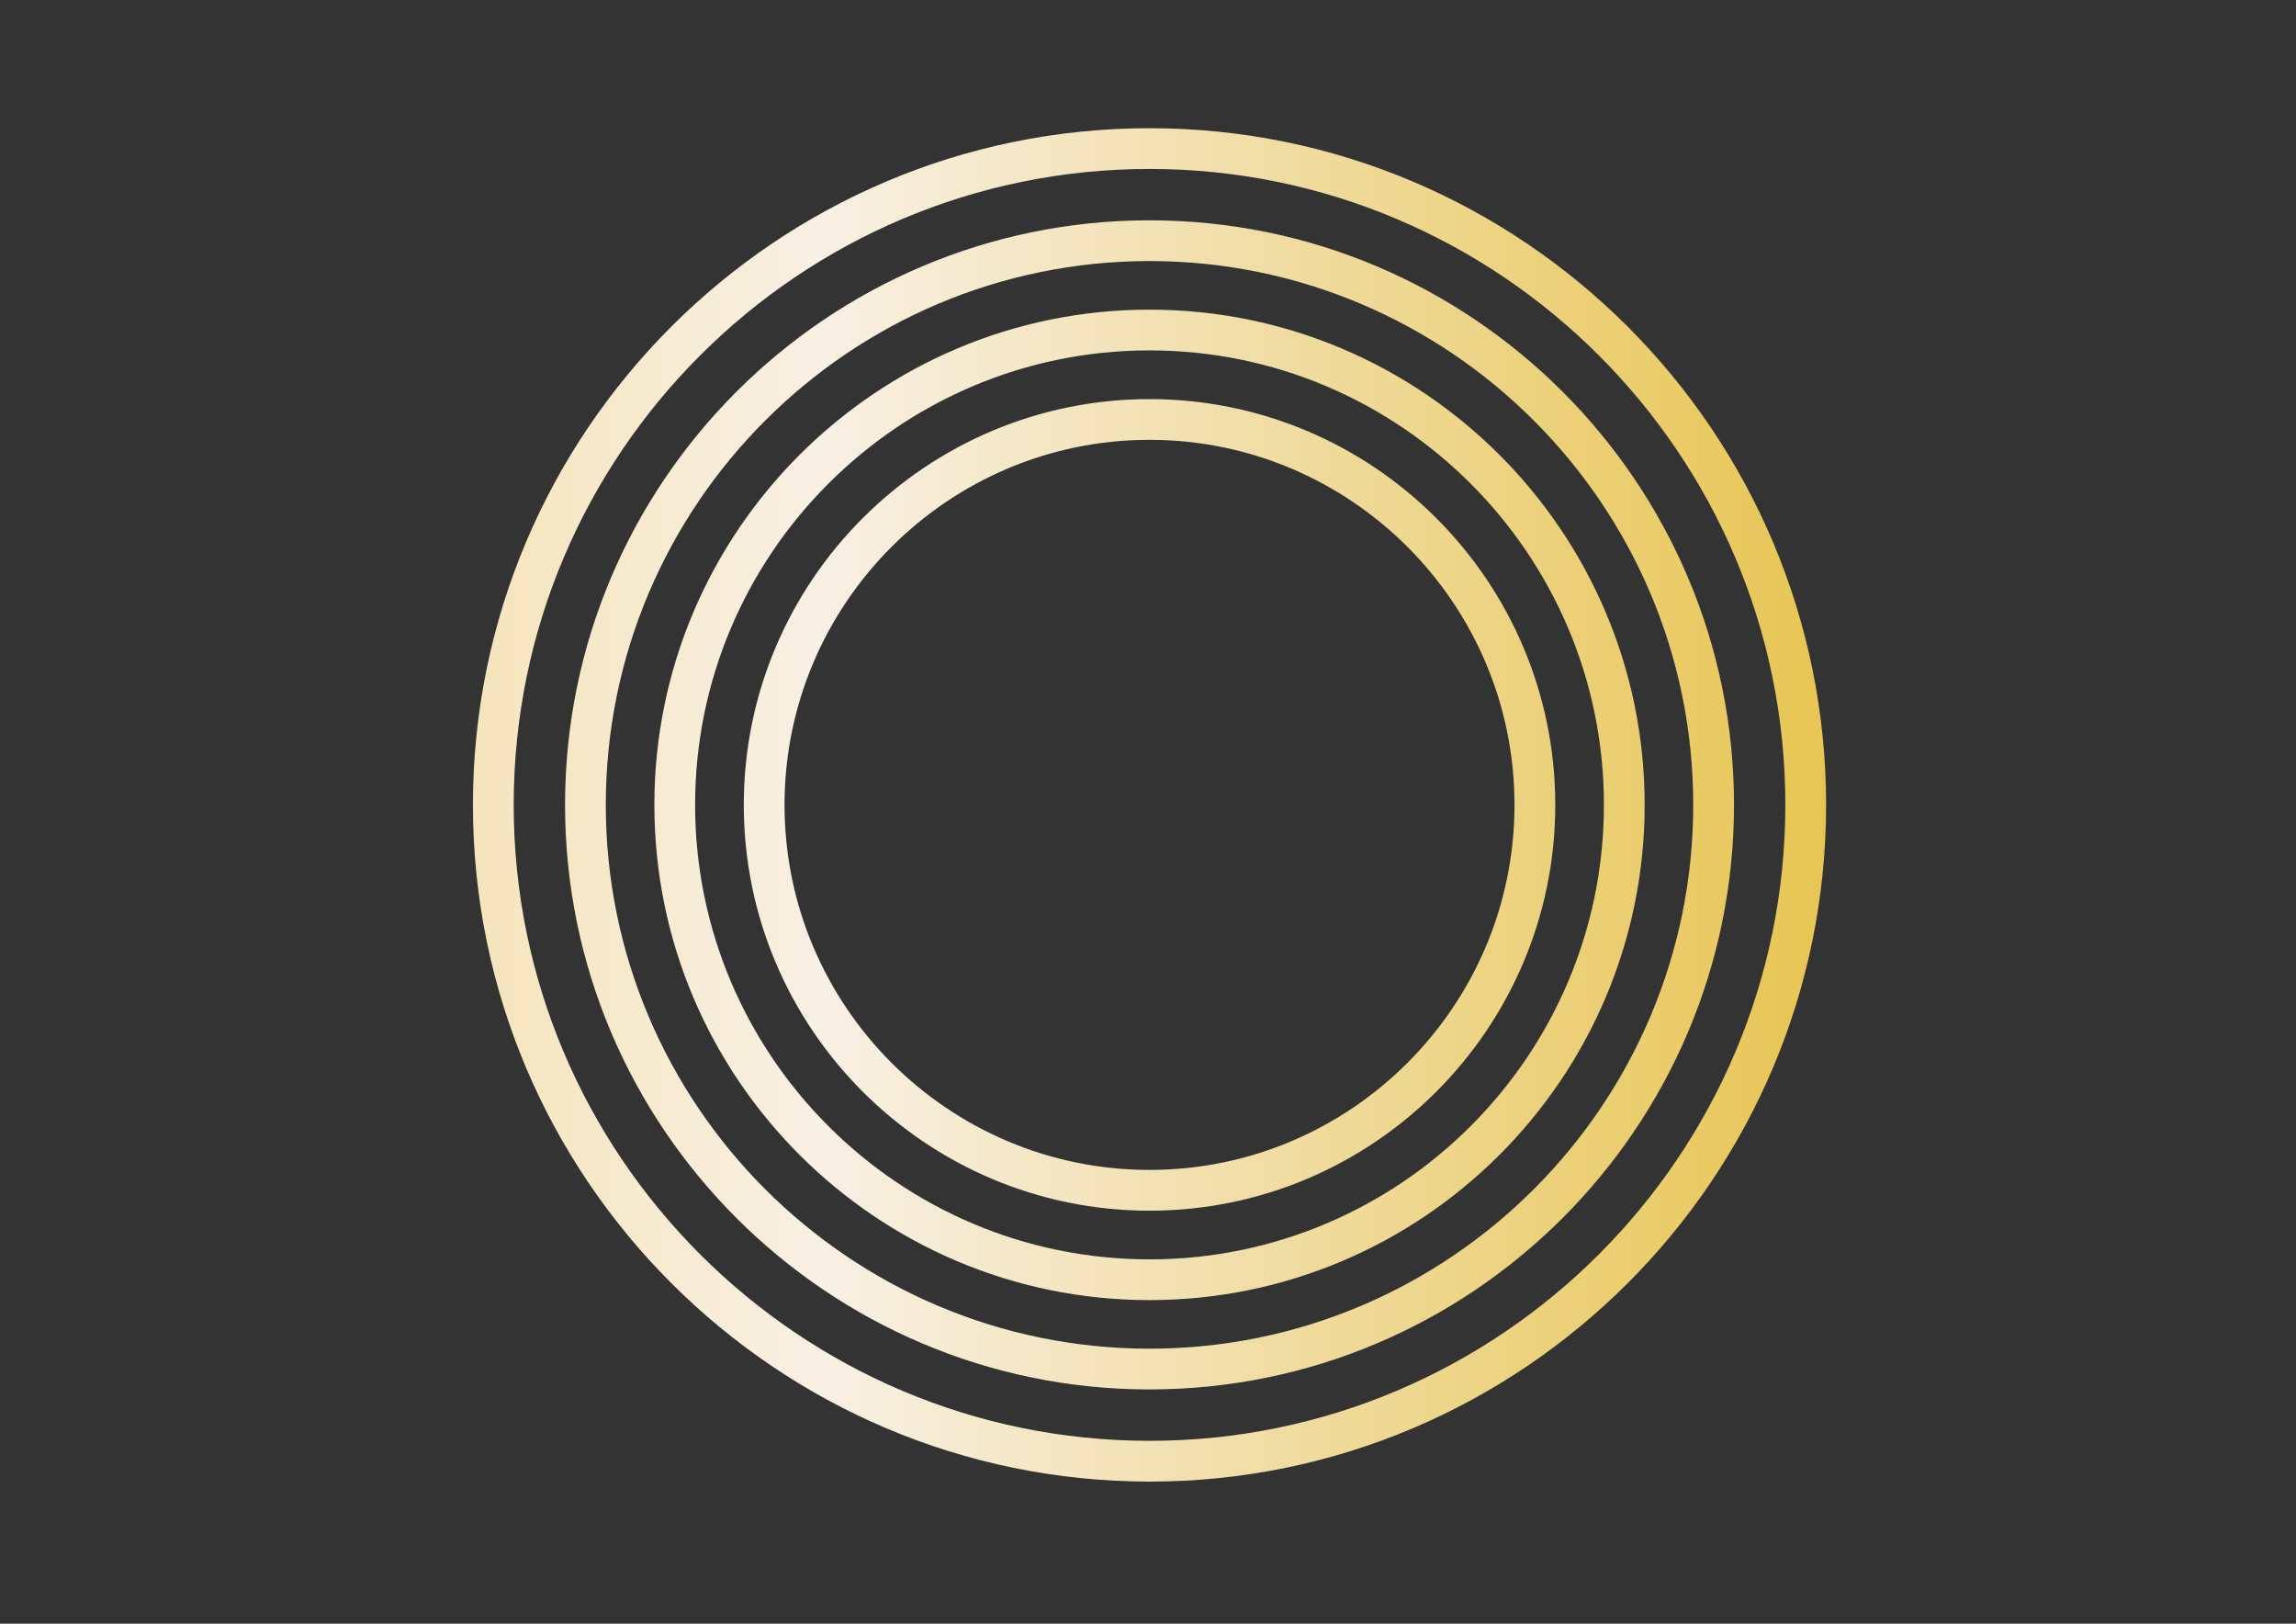 <?xml version="1.0" encoding="UTF-8"?>
<svg id="Laag_1" data-name="Laag 1" xmlns="http://www.w3.org/2000/svg" xmlns:xlink="http://www.w3.org/1999/xlink" viewBox="0 0 841.89 595.28">
  <rect x="0" y="0" width="841.89" height="595.28" fill="#333333" stroke="none"/>
  <defs>
    <style>
      .cls-1 {
        fill: none;
      }

      .cls-2 {
        fill: url(#Naamloos_verloop_149);
      }

      .cls-3 {
        clip-path: url(#clippath);
      }
    </style>
    <clipPath id="clippath">
      <rect class="cls-1" x="164.26" y="36.44" width="513.37" height="522.39"/>
    </clipPath>
    <linearGradient id="Naamloos_verloop_149" data-name="Naamloos verloop 149" x1="-206.2" y1="459.14" x2="1032.5" y2="459.14" gradientUnits="userSpaceOnUse">
      <stop offset="0" stop-color="#efc981"/>
      <stop offset=".19" stop-color="#f2d78f"/>
      <stop offset=".41" stop-color="#f8f0e4"/>
      <stop offset=".73" stop-color="#e6c248"/>
      <stop offset=".95" stop-color="#eec687"/>
    </linearGradient>
  </defs>
  <g class="cls-3">
    <path class="cls-2" d="M-206.2,615.77h18.33l47.44,168.99h.54l48.24-168.99h22.64l48.24,168.99h.54l47.44-168.99h18.33l-55.52,190.82h-21.83l-48.24-169.8h-.54l-48.24,169.8h-21.83l-55.52-190.82ZM173.55,783.14c-6.29,9.52-14.06,16.35-23.31,20.48-9.26,4.13-19.45,6.2-30.59,6.2-9.53,0-18.15-1.62-25.87-4.85-7.73-3.24-14.38-7.77-19.94-13.61-5.57-5.84-9.84-12.76-12.8-20.75-2.97-8-4.45-16.85-4.45-26.55s1.52-17.97,4.58-25.87c3.05-7.9,7.37-14.78,12.94-20.62,5.57-5.84,12.13-10.42,19.67-13.74,7.55-3.32,15.9-4.99,25.06-4.99s17.92,1.66,25.2,4.99c7.28,3.33,13.38,7.73,18.33,13.21,4.94,5.48,8.67,11.73,11.18,18.73,2.51,7.01,3.77,14.11,3.77,21.29v11.32h-104.57c0,3.41.67,7.77,2.02,13.07,1.35,5.3,3.82,10.47,7.41,15.5,3.59,5.03,8.4,9.35,14.42,12.94,6.02,3.6,13.79,5.39,23.31,5.39,8.26,0,16.26-1.97,23.99-5.93,7.72-3.95,13.65-9.34,17.79-16.17l11.86,9.98ZM161.15,733.82c0-5.56-1.12-10.78-3.37-15.63-2.25-4.85-5.3-9.12-9.16-12.8-3.87-3.68-8.45-6.61-13.75-8.76-5.3-2.16-10.92-3.24-16.84-3.24-8.81,0-16.13,1.8-21.97,5.39-5.84,3.6-10.47,7.73-13.88,12.4-3.42,4.68-5.84,9.21-7.28,13.61-1.44,4.41-2.16,7.41-2.16,9.03h88.4ZM213.44,717.11c0-2.34-.09-5.16-.27-8.49-.18-3.32-.32-6.69-.4-10.11-.09-3.41-.23-6.6-.41-9.57-.18-2.97-.27-5.25-.27-6.87h16.17c.18,4.67.31,9.16.4,13.48.09,4.31.31,7.1.67,8.36,4.13-7.37,9.43-13.38,15.9-18.06,6.47-4.67,14.37-7.01,23.72-7.01,1.62,0,3.19.13,4.72.4,1.52.27,3.1.59,4.72.94l-1.88,15.9c-2.16-.72-4.23-1.08-6.2-1.08-7.01,0-13.07,1.12-18.19,3.37-5.12,2.25-9.34,5.35-12.67,9.3-3.33,3.96-5.8,8.59-7.41,13.88-1.62,5.3-2.43,11-2.43,17.11v67.92h-16.17v-89.48ZM303.18,602.84h16.17v135.84l61.45-56.33h23.72l-64.14,56.87,71.69,67.38h-24.53l-68.19-65.76v65.76h-16.17v-203.75ZM557.88,798.5c0,15.45-2.25,27.94-6.74,37.46-4.49,9.52-10.11,16.89-16.85,22.1-6.73,5.21-13.97,8.71-21.69,10.51-7.73,1.79-14.74,2.7-21.03,2.7s-12.44-.59-18.46-1.75c-6.02-1.17-11.72-2.87-17.11-5.12-5.39-2.25-10.29-4.99-14.68-8.22-4.41-3.23-8.22-6.92-11.46-11.05l12.67-11.86c5.75,8.09,12.93,14.01,21.56,17.79,8.62,3.77,17.79,5.66,27.49,5.66,8.27,0,15.23-1.08,20.89-3.23,5.65-2.16,10.33-4.99,14.01-8.49,3.68-3.5,6.56-7.37,8.62-11.59,2.07-4.23,3.6-8.45,4.59-12.67.98-4.22,1.57-8.22,1.75-11.99.17-3.77.27-6.82.27-9.16v-17.25h-.54c-4.67,7.55-11.01,13.48-19,17.79-8,4.31-17.38,6.47-28.16,6.47-9.16,0-17.79-1.66-25.87-4.99-8.09-3.32-15.14-7.9-21.16-13.74-6.02-5.84-10.78-12.62-14.28-20.35-3.51-7.72-5.26-15.99-5.26-24.8s1.75-17.07,5.26-24.79c3.5-7.73,8.26-14.46,14.28-20.22,6.02-5.75,13.08-10.33,21.16-13.74,8.09-3.41,16.71-5.12,25.87-5.12,10.78,0,20.16,2.15,28.16,6.47,7.99,4.31,14.33,10.24,19,17.79h.54v-21.02h16.17v116.43ZM542.24,742.71c0-6.82-1.31-13.25-3.9-19.27-2.61-6.02-6.11-11.23-10.51-15.63-4.41-4.4-9.61-7.9-15.63-10.51-6.03-2.6-12.45-3.91-19.27-3.91s-13.26,1.31-19.28,3.91c-6.02,2.61-11.23,6.11-15.63,10.51-4.41,4.41-7.91,9.61-10.52,15.63-2.61,6.02-3.9,12.45-3.9,19.27s1.3,13.25,3.9,19.27c2.61,6.02,6.11,11.23,10.52,15.63,4.4,4.41,9.61,7.91,15.63,10.51,6.02,2.61,12.44,3.91,19.28,3.91s13.24-1.3,19.27-3.91c6.02-2.6,11.22-6.11,15.63-10.51,4.4-4.4,7.9-9.61,10.51-15.63,2.6-6.02,3.9-12.44,3.9-19.27ZM590.48,744.33c0-9.52,1.62-18.28,4.85-26.28,3.24-8,7.73-14.91,13.48-20.75,5.75-5.84,12.67-10.38,20.75-13.61,8.09-3.24,16.89-4.85,26.41-4.85s18.28,1.62,26.28,4.85c8,3.24,14.91,7.77,20.75,13.61,5.84,5.84,10.38,12.76,13.61,20.75,3.24,8,4.85,16.75,4.85,26.28s-1.62,18.28-4.85,26.28-7.77,14.92-13.61,20.75c-5.84,5.84-12.76,10.38-20.75,13.61-8,3.23-16.75,4.85-26.28,4.85s-18.33-1.62-26.41-4.85c-8.09-3.24-15-7.77-20.75-13.61-5.75-5.84-10.24-12.76-13.48-20.75-3.23-8-4.85-16.75-4.85-26.28ZM606.66,744.33c0,7.01,1.12,13.61,3.37,19.81,2.25,6.2,5.52,11.59,9.84,16.17s9.52,8.22,15.63,10.91c6.11,2.7,12.94,4.04,20.48,4.04s14.37-1.35,20.48-4.04c6.11-2.69,11.32-6.33,15.63-10.91,4.31-4.58,7.59-9.97,9.84-16.17,2.25-6.2,3.37-12.8,3.37-19.81s-1.12-13.61-3.37-19.81c-2.25-6.2-5.53-11.59-9.84-16.17-4.31-4.58-9.52-8.22-15.63-10.92-6.11-2.7-12.94-4.04-20.48-4.04s-14.37,1.35-20.48,4.04c-6.11,2.7-11.32,6.34-15.63,10.92-4.31,4.58-7.59,9.97-9.84,16.17-2.25,6.2-3.37,12.8-3.37,19.81ZM862.97,771.55c0,2.34.09,5.17.27,8.49.18,3.33.31,6.7.4,10.11.09,3.42.22,6.61.4,9.57.18,2.97.27,5.26.27,6.87h-16.17c-.18-4.67-.32-9.16-.41-13.48-.09-4.31-.31-7.1-.67-8.36h-.81c-3.24,6.83-8.62,12.72-16.17,17.65-7.54,4.94-16.35,7.41-26.41,7.41s-17.65-1.53-23.85-4.58-11.05-7.05-14.55-11.99c-3.5-4.94-5.89-10.64-7.14-17.11-1.26-6.47-1.88-13.12-1.88-19.94v-74.12h16.17v73.31c0,5.03.45,9.93,1.35,14.69.89,4.76,2.47,9.03,4.72,12.8,2.25,3.77,5.39,6.78,9.43,9.03,4.04,2.25,9.3,3.37,15.76,3.37,5.93,0,11.54-1.03,16.85-3.1,5.3-2.06,9.88-5.21,13.74-9.43s6.92-9.52,9.16-15.9c2.25-6.38,3.37-13.88,3.37-22.5v-62.26h16.17v89.48ZM1016.33,784.76h-.54c-2.52,4.31-5.66,8.04-9.44,11.19-3.77,3.14-7.86,5.75-12.26,7.81-4.41,2.07-9.03,3.59-13.88,4.58-4.85.99-9.61,1.48-14.29,1.48-9.52,0-18.33-1.62-26.41-4.85-8.09-3.24-15-7.77-20.75-13.61-5.75-5.84-10.24-12.76-13.48-20.75-3.23-8-4.85-16.75-4.85-26.28s1.62-18.28,4.85-26.28c3.24-8,7.73-14.91,13.48-20.75,5.75-5.84,12.67-10.38,20.75-13.61,8.09-3.24,16.89-4.85,26.41-4.85,4.67,0,9.43.49,14.29,1.48,4.85.99,9.47,2.52,13.88,4.58,4.4,2.07,8.49,4.68,12.26,7.82,3.77,3.14,6.92,6.87,9.44,11.19h.54v-101.07h16.17v203.75h-16.17v-21.83ZM1017.94,744.33c0-7.01-1.35-13.61-4.04-19.81-2.69-6.2-6.38-11.59-11.05-16.17-4.68-4.58-10.15-8.22-16.44-10.92-6.29-2.7-13.12-4.04-20.48-4.04s-14.37,1.35-20.48,4.04c-6.11,2.7-11.32,6.34-15.63,10.92-4.31,4.58-7.59,9.97-9.84,16.17-2.25,6.2-3.37,12.8-3.37,19.81s1.12,13.61,3.37,19.81c2.25,6.2,5.52,11.59,9.84,16.17s9.52,8.22,15.63,10.91c6.11,2.7,12.94,4.04,20.48,4.04s14.19-1.35,20.48-4.04c6.29-2.69,11.76-6.33,16.44-10.91,4.67-4.58,8.36-9.97,11.05-16.17,2.7-6.2,4.04-12.8,4.04-19.81ZM421.5,476.64c-100.11,0-181.56-81.45-181.56-181.56s81.45-181.56,181.56-181.56,181.56,81.45,181.56,181.56-81.45,181.56-181.56,181.56ZM421.5,128.46c-91.87,0-166.62,74.75-166.62,166.62s74.75,166.62,166.62,166.62,166.62-74.75,166.62-166.62-74.74-166.62-166.62-166.62ZM421.5,443.86c-82.04,0-148.77-66.74-148.77-148.77s66.74-148.77,148.77-148.77,148.78,66.74,148.78,148.77-66.74,148.77-148.78,148.77ZM421.5,161.25c-73.8,0-133.83,60.04-133.83,133.83s60.04,133.83,133.83,133.83,133.83-60.04,133.83-133.83-60.04-133.83-133.83-133.83ZM421.5,509.39c-118.17,0-214.31-96.14-214.31-214.31s96.14-214.31,214.31-214.31,214.32,96.14,214.32,214.31-96.14,214.31-214.32,214.31ZM421.5,95.71c-109.93,0-199.37,89.44-199.37,199.37s89.44,199.37,199.37,199.37,199.37-89.44,199.37-199.37-89.44-199.37-199.37-199.37ZM421.5,543.17c-136.8,0-248.09-111.29-248.09-248.09S284.71,47,421.5,47s248.09,111.29,248.09,248.09-111.29,248.09-248.09,248.09ZM421.5,61.94c-128.56,0-233.14,104.59-233.14,233.15s104.59,233.14,233.14,233.14,233.14-104.59,233.14-233.14-104.59-233.15-233.14-233.15Z"/>
  </g>
</svg>